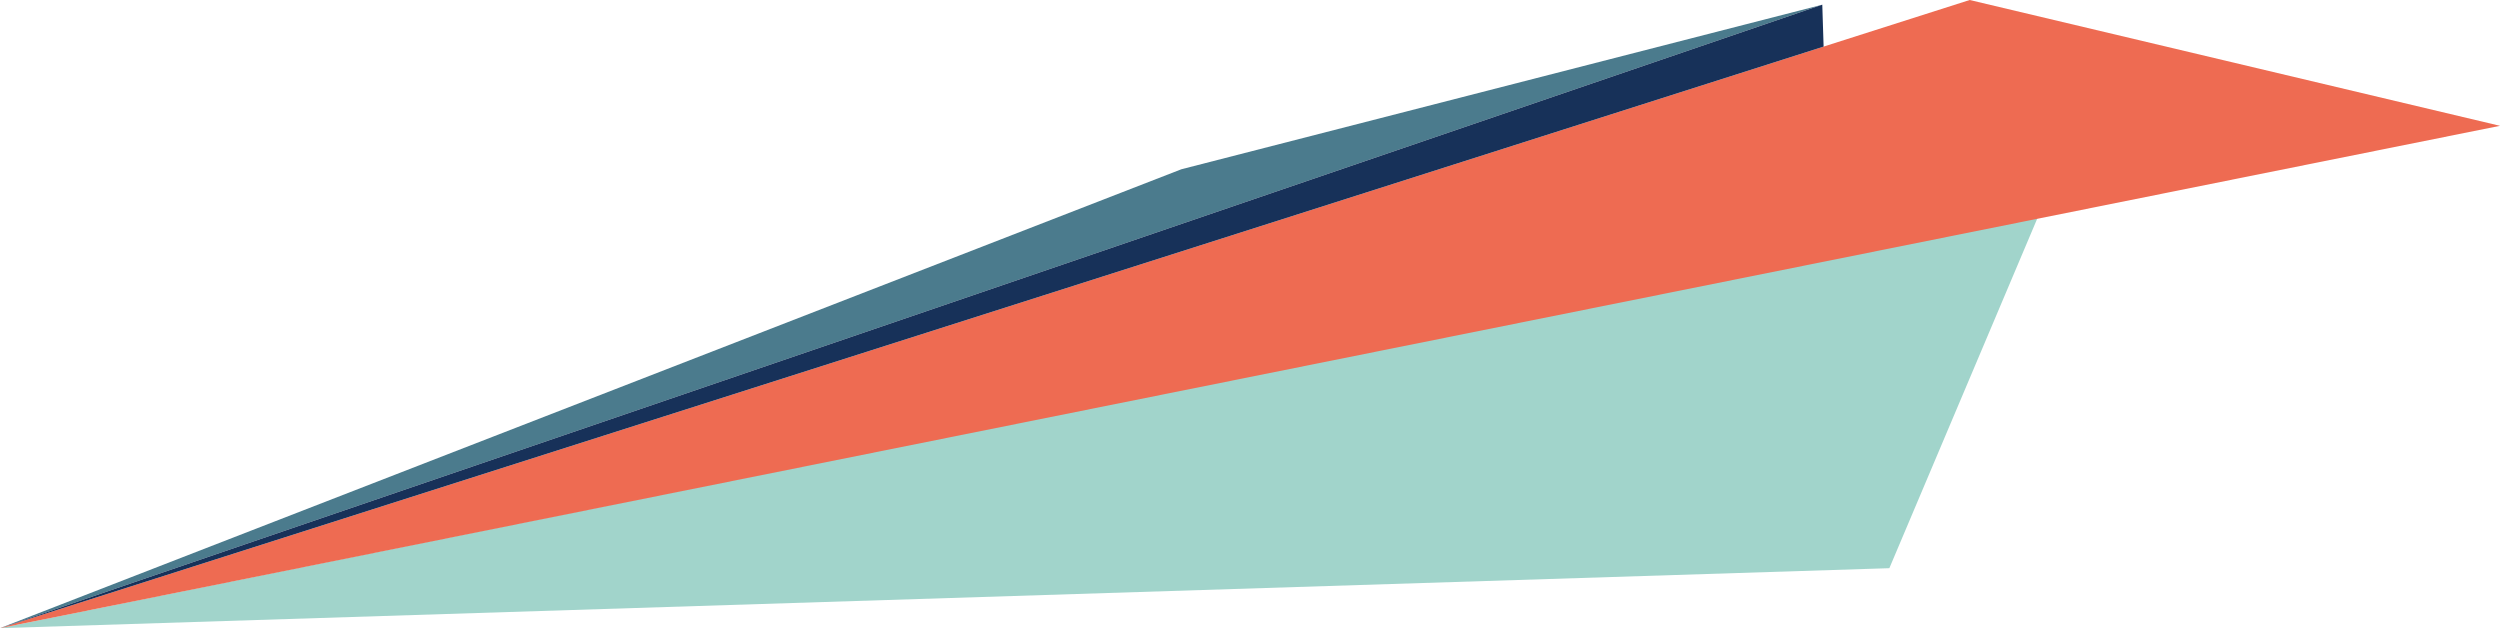 <svg id="Layer_2" data-name="Layer 2" xmlns="http://www.w3.org/2000/svg" viewBox="0 0 1865.64 468.76"><defs><style>.cls-1{fill:#a1d4cb;}.cls-2{fill:#ee6b52;}.cls-3{fill:#4b7b8d;}.cls-4{fill:#173159;}</style></defs><polygon class="cls-1" points="0 468.76 1409.94 424.02 1520.91 161.72 0 468.76"/><polygon class="cls-2" points="0 468.76 1469.9 0 1865.64 93.89 0 468.76"/><polygon class="cls-3" points="0 468.76 1359.89 3.49 881.62 126.31 0 468.76"/><polygon class="cls-4" points="1359.89 3.49 1360.88 34.77 0 468.76 1359.89 3.49"/></svg>